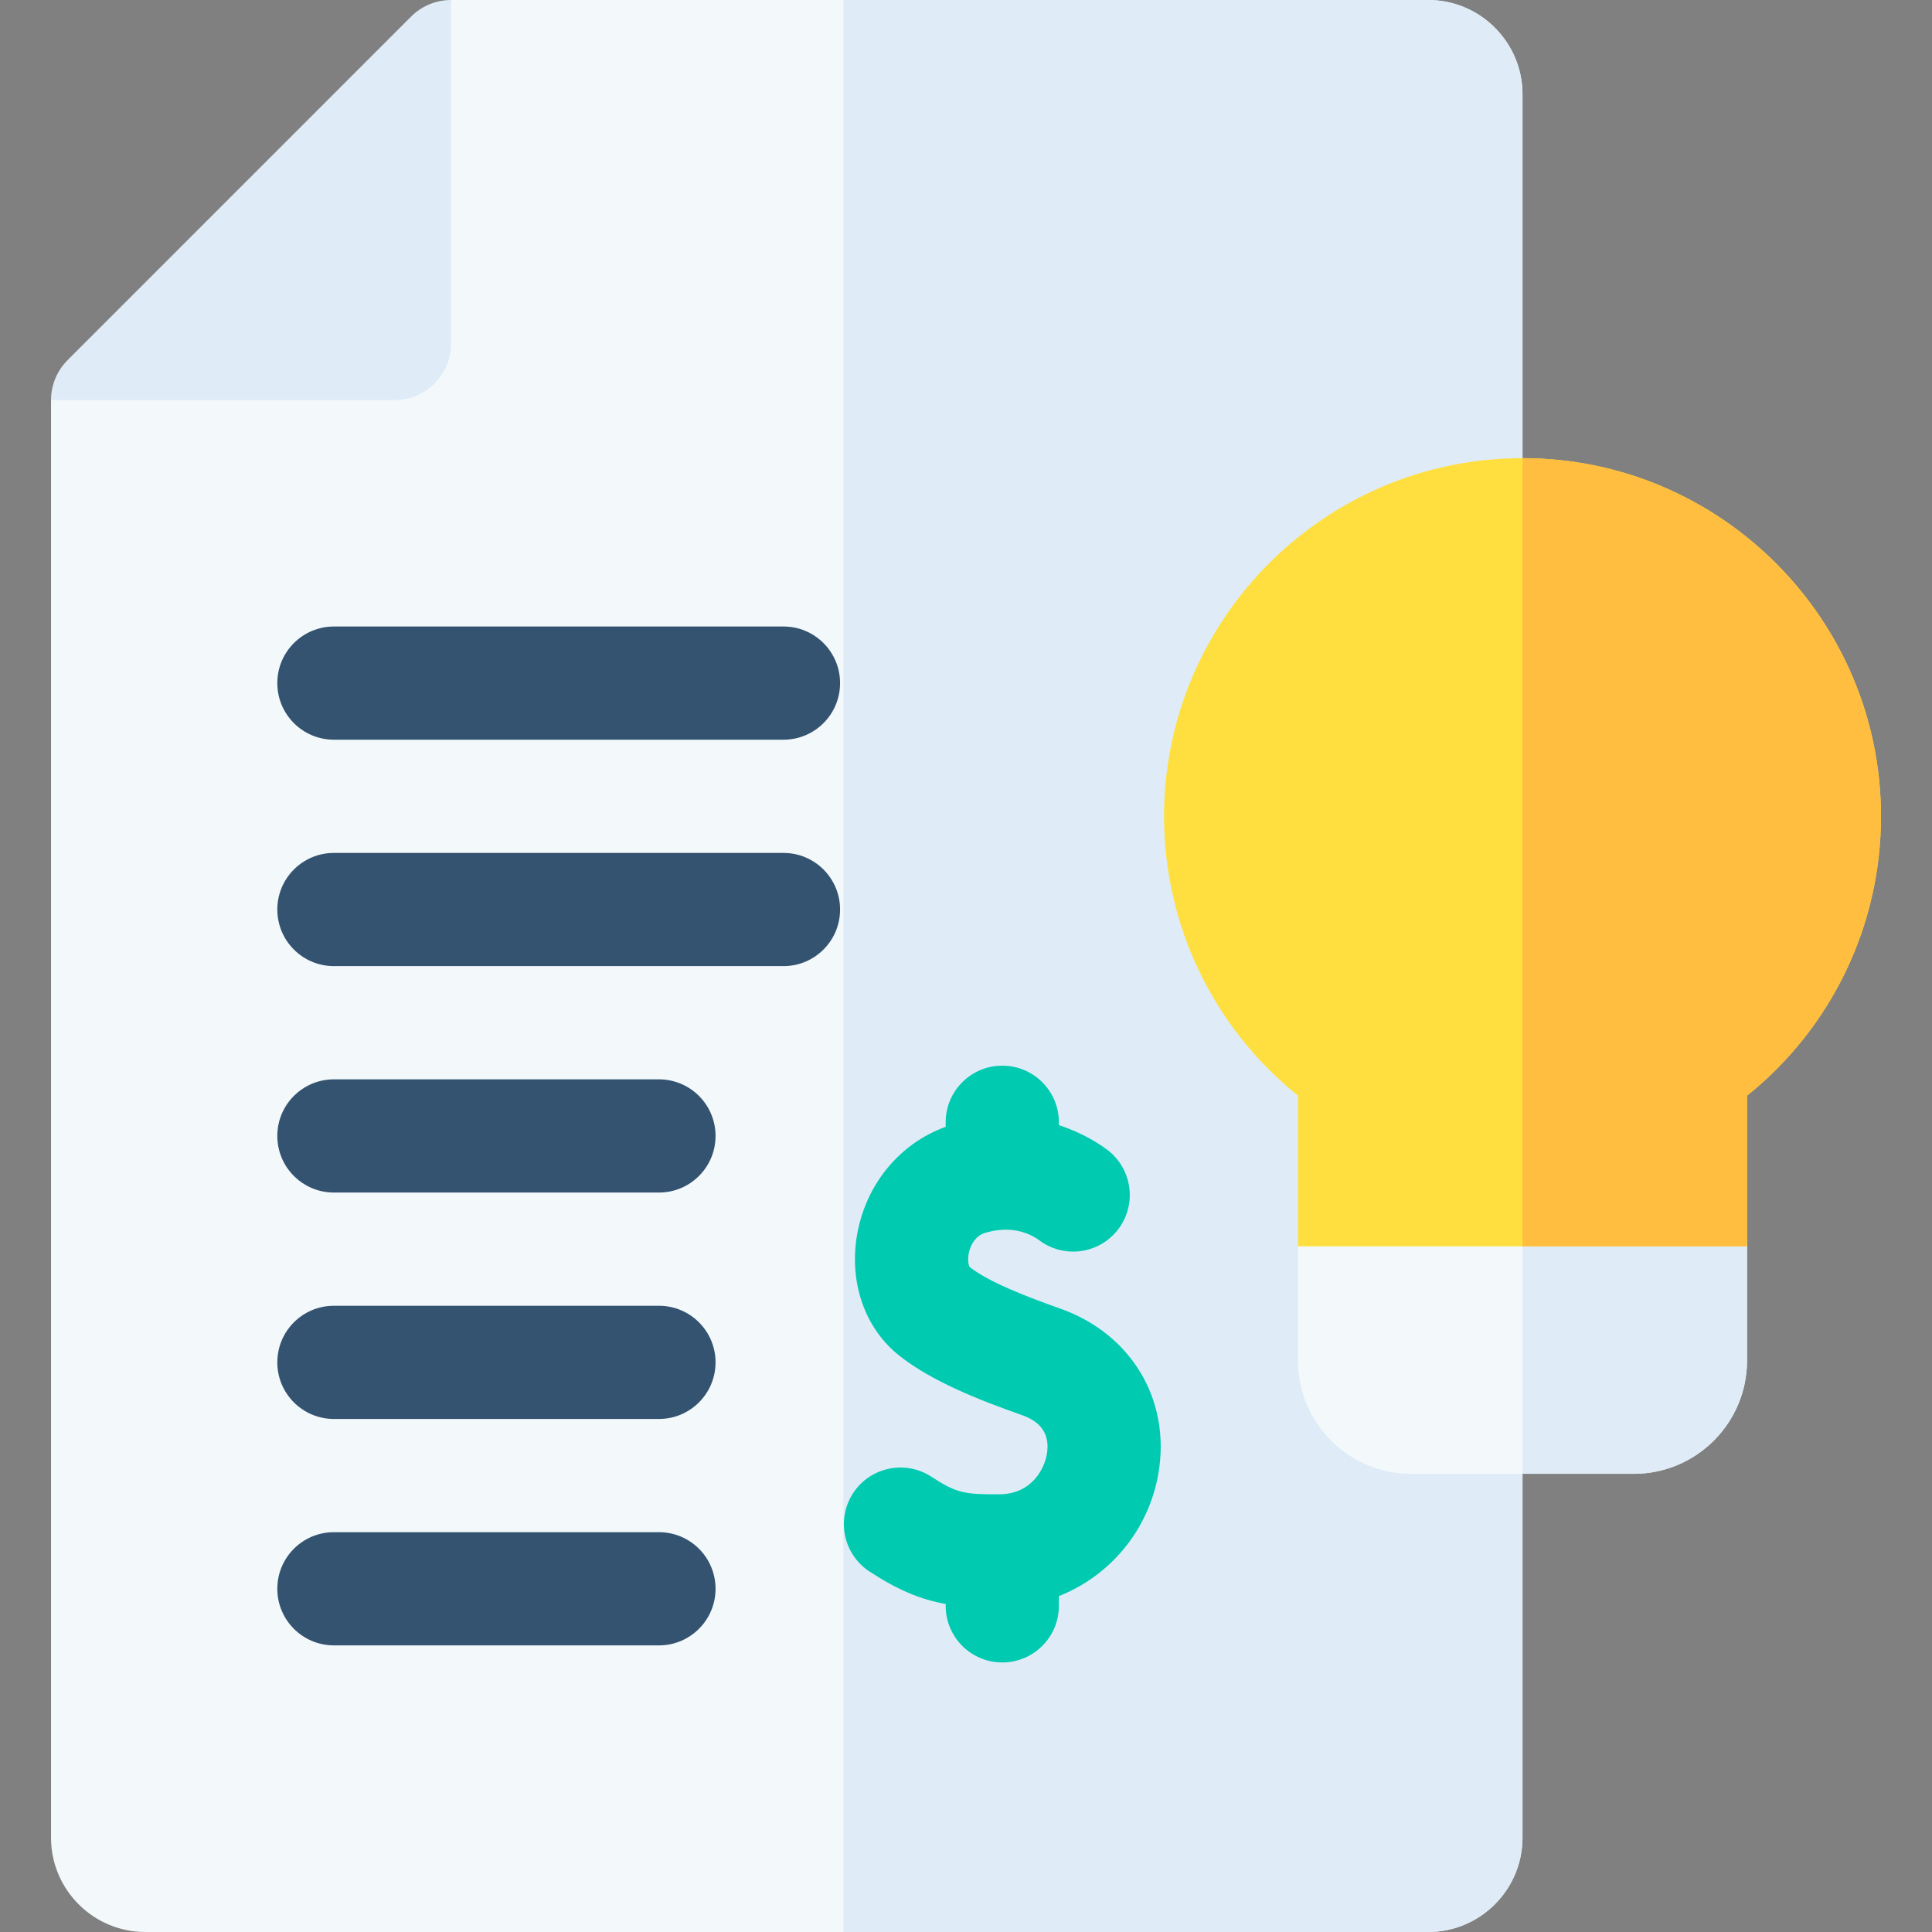 <svg id="Capa_1" enable-background="new 0 0 512 512" height="512" viewBox="0 0 512 512" width="512" xmlns="http://www.w3.org/2000/svg"><rect x="0" y="0" width="512" height="512" fill="#808080" stroke="none"/><g><g><path d="m378.48 0h-258.932l-106.028 106.04v380.96c0 13.785 11.215 25 25 25h339.96c13.785 0 25-11.215 25-25v-462c0-13.785-11.215-25-25-25z" fill="#f3f9fb"/><path d="m119.548 0c-3.979 0-7.794 1.581-10.607 4.394l-91.028 91.04c-2.812 2.813-4.393 6.628-4.393 10.606h91.028c8.284 0 15-6.716 15-15z" fill="#dfecf7"/><path d="m378.48 0h-154.98v512h154.98c13.785 0 25-11.215 25-25v-462c0-13.785-11.215-25-25-25z" fill="#dfecf7"/><path d="m447.98 315.283h-88.999c-8.284 0-15 6.716-15 15v30.29c0 16.542 13.458 30 30 30h58.999c16.542 0 30-13.458 30-30v-30.29c0-8.284-6.716-15-15-15z" fill="#f3f9fb"/><path d="m447.98 315.283h-44.5v75.29h29.5c16.542 0 30-13.458 30-30v-30.29c0-8.284-6.716-15-15-15z" fill="#dfecf7"/><path d="m403.48 121.413c-52.383 0-95 42.59-95 94.94 0 28.956 13.133 56.06 35.501 74.017v39.912h118.999v-39.912c22.367-17.958 35.5-45.062 35.5-74.017 0-52.349-42.617-94.94-95-94.94z" fill="#ffdf40"/><path d="m462.98 330.283v-39.912c22.367-17.958 35.5-45.062 35.5-74.017 0-52.35-42.617-94.94-95-94.94v208.87h59.5z" fill="#ffbe40"/></g><g><path d="m207.629 196.029h-119.139c-8.284 0-15-6.716-15-15s6.716-15 15-15h119.14c8.284 0 15 6.716 15 15s-6.716 15-15.001 15z" fill="#345370"/></g><g><path d="m207.629 256.033h-119.139c-8.284 0-15-6.716-15-15s6.716-15 15-15h119.14c8.284 0 15 6.716 15 15s-6.716 15-15.001 15z" fill="#345370"/></g><g><path d="m174.627 316.037h-86.137c-8.284 0-15-6.716-15-15s6.716-15 15-15h86.138c8.284 0 15 6.716 15 15s-6.716 15-15.001 15z" fill="#345370"/></g><g><path d="m174.627 376.041h-86.137c-8.284 0-15-6.716-15-15s6.716-15 15-15h86.138c8.284 0 15 6.716 15 15s-6.716 15-15.001 15z" fill="#345370"/></g><g><path d="m174.627 436.044h-86.137c-8.284 0-15-6.716-15-15s6.716-15 15-15h86.138c8.284 0 15 6.716 15 15s-6.716 15-15.001 15z" fill="#345370"/></g><path d="m280.927 346.774c-8.41-2.973-18.737-6.915-23.936-10.983-.307-.384-.753-2.239-.033-4.545.422-1.354 1.52-3.742 4.13-4.528 7.521-2.266 12.529.629 14.334 1.979 6.634 4.959 16.033 3.604 20.996-3.029 4.961-6.634 3.604-16.035-3.029-20.996-1.987-1.486-6.437-4.436-12.773-6.505v-.755c0-8.284-6.716-15-15-15s-15 6.716-15 15v1.2c-12.024 4.349-20.91 14.93-23.386 28.068-2.419 12.836 1.868 25.351 11.188 32.661 8.617 6.758 20.718 11.548 32.511 15.717 5.155 1.822 7.343 5.284 6.501 10.288-.661 3.932-4.047 10.602-12.547 10.658-9.188.051-11.357-.277-18.033-4.644-6.932-4.536-16.229-2.593-20.765 4.34-4.535 6.933-2.592 16.229 4.341 20.765 7.599 4.972 13.617 7.442 20.189 8.605v.497c0 8.284 6.716 15 15 15s15-6.716 15-15v-2.58c13.581-5.381 23.853-17.515 26.399-32.668 3.259-19.378-7.224-36.878-26.087-43.545z" fill="#00cab0"/></g></svg>